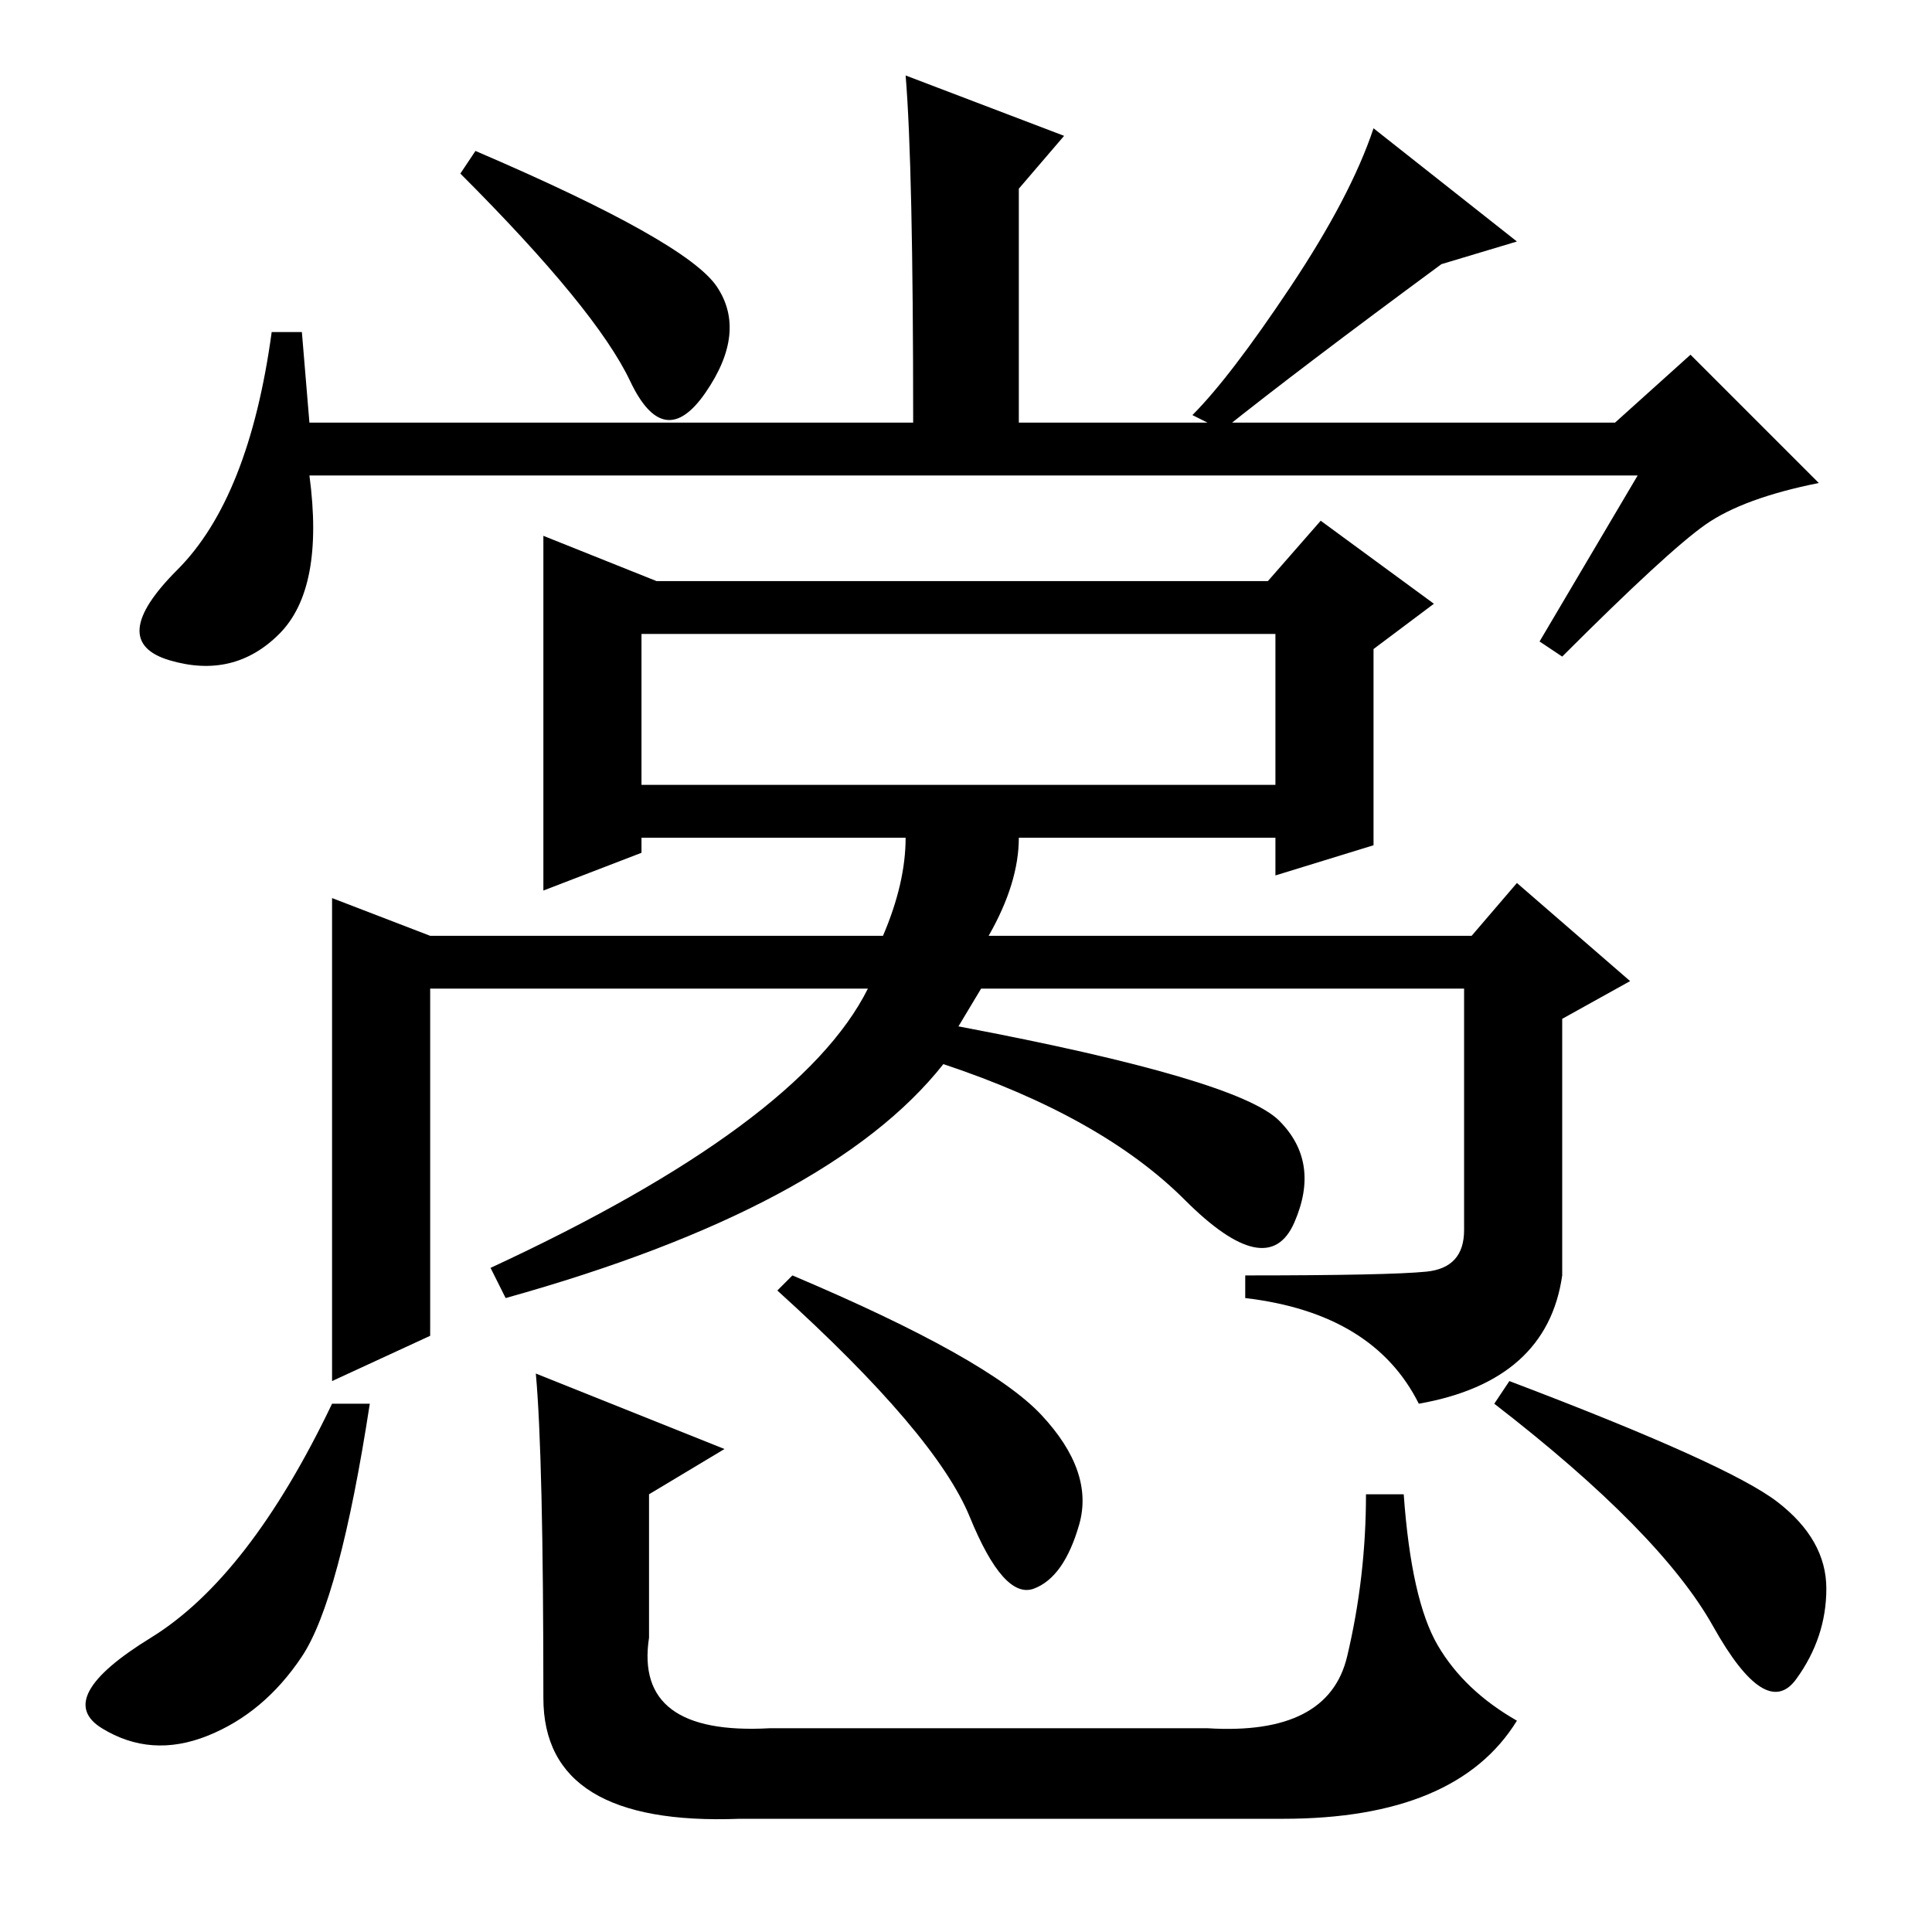 <?xml version="1.0" standalone="no"?>
<!DOCTYPE svg PUBLIC "-//W3C//DTD SVG 1.1//EN" "http://www.w3.org/Graphics/SVG/1.1/DTD/svg11.dtd" >
<svg xmlns="http://www.w3.org/2000/svg" xmlns:xlink="http://www.w3.org/1999/xlink" version="1.1" viewBox="0 -36 256 256">
  <g transform="matrix(1 0 0 -1 0 220)">
   <path fill="currentColor"
d="M95 218q4 -6 -1.5 -14t-10 1.5t-22.5 27.5l2 3q28 -12 32 -18zM41 200h80q0 34 -1 46l21 -8l-6 -7v-31h79l10 9l17 -17q-10 -2 -15 -5.5t-19 -17.5l-3 2l13 22h-176q2 -15 -4 -21t-14.5 -3.5t1 12t12.5 31.5h4zM201 224l-10 -3q-19 -14 -29 -22l-4 2q5 5 13 17t11 21z
M85 152h84v20h-84v-20zM207 87q-2 -14 -19 -17q-6 12 -23 14v3q19 0 24 0.5t5 5.5v32h-64l-3 -5q37 -7 42.5 -12.5t2 -13.5t-14.5 3t-32 18q-15 -19 -58 -31l-2 4q41 19 50 37h-58v-46l-13 -6v64l13 -5h60q3 7 3 13h-35v-2l-13 -5v47l15 -6h81l7 8l15 -11l-8 -6v-26l-13 -4
v5h-34q0 -6 -4 -13h64l6 7l15 -13l-9 -5v-34zM49 70q-4 -26 -9 -33.5t-12.5 -10.5t-14 1t6.5 12t24 31h5zM105 87q26 -11 33 -18.5t5 -14.5t-6 -8.5t-8.5 9.5t-25.5 30zM200 73q29 -11 35.5 -16t6.5 -11.5t-4 -12t-11 7t-29 29.5zM71 74l25 -10l-10 -6v-19q-2 -13 16 -12h58
q16 -1 18.5 9.5t2.5 21.5h5q1 -14 4.5 -20t10.5 -10q-8 -13 -31 -13h-72q-26 -1 -26 16q0 32 -1 43z" />
  </g>

</svg>

